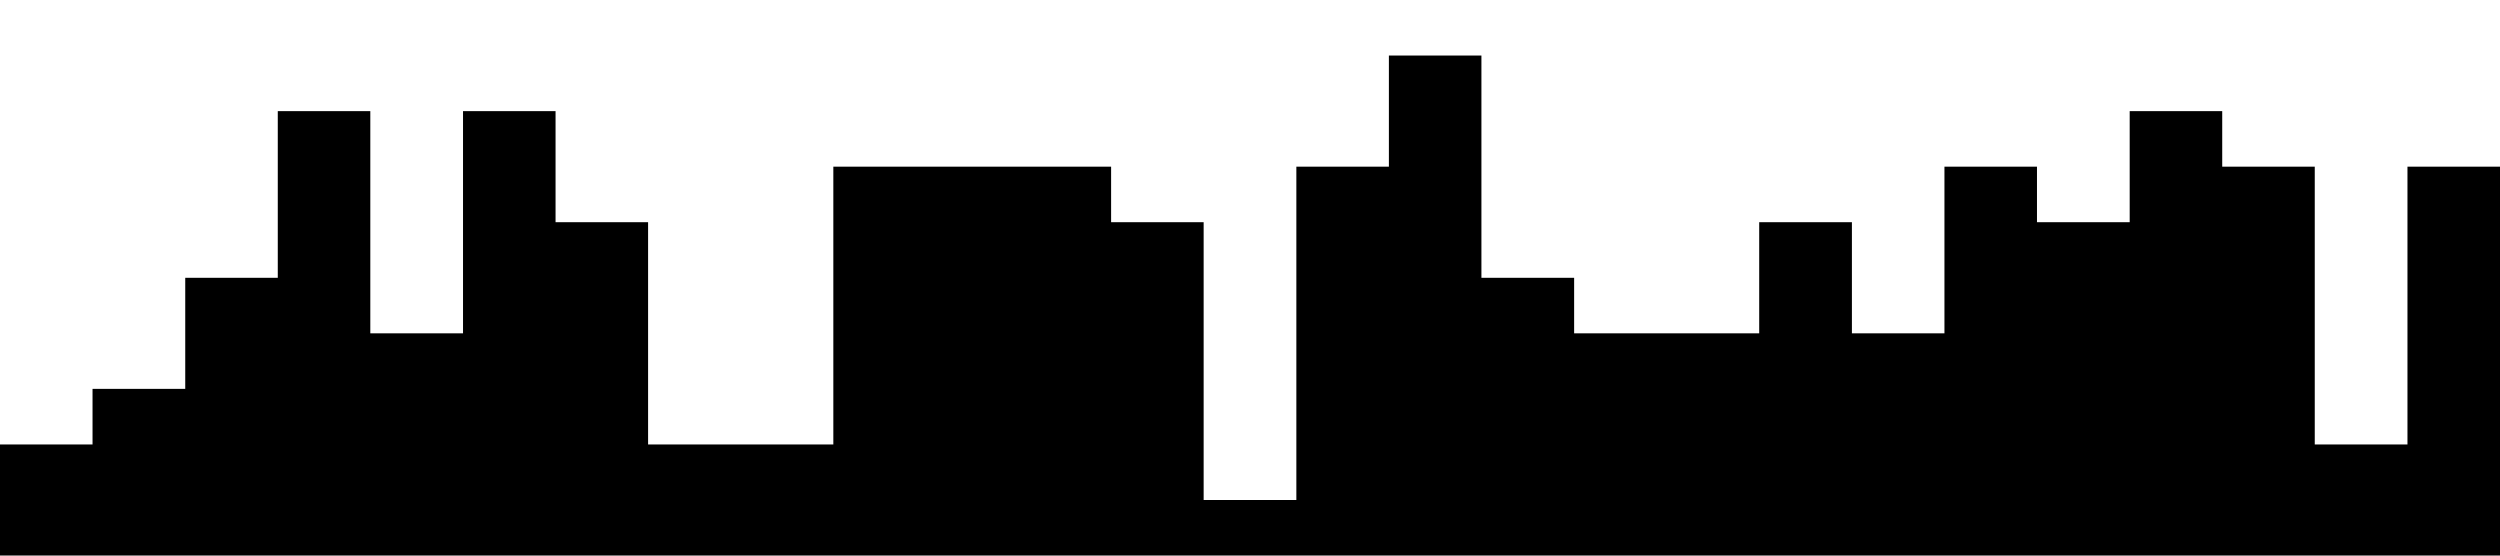 <?xml version="1.0" standalone="no"?><svg xmlns="http://www.w3.org/2000/svg" viewBox="0 0 1440 320"><path fill="#000000" fill-opacity="1" d="M0,0L0,256L53.3,256L53.3,224L106.7,224L106.7,160L160,160L160,64L213.3,64L213.3,192L266.7,192L266.7,64L320,64L320,128L373.3,128L373.3,256L426.7,256L426.7,256L480,256L480,96L533.3,96L533.3,96L586.7,96L586.7,96L640,96L640,128L693.3,128L693.3,288L746.7,288L746.7,96L800,96L800,32L853.3,32L853.3,160L906.7,160L906.7,192L960,192L960,192L1013.3,192L1013.3,128L1066.7,128L1066.7,192L1120,192L1120,96L1173.3,96L1173.3,128L1226.7,128L1226.7,64L1280,64L1280,96L1333.3,96L1333.3,256L1386.7,256L1386.7,96L1440,96L1440,320L1386.7,320L1386.7,320L1333.3,320L1333.3,320L1280,320L1280,320L1226.7,320L1226.7,320L1173.3,320L1173.3,320L1120,320L1120,320L1066.7,320L1066.7,320L1013.3,320L1013.3,320L960,320L960,320L906.7,320L906.7,320L853.3,320L853.3,320L800,320L800,320L746.7,320L746.7,320L693.3,320L693.3,320L640,320L640,320L586.7,320L586.7,320L533.3,320L533.3,320L480,320L480,320L426.7,320L426.7,320L373.3,320L373.3,320L320,320L320,320L266.7,320L266.7,320L213.3,320L213.3,320L160,320L160,320L106.7,320L106.7,320L53.3,320L53.3,320L0,320L0,320Z"></path></svg>